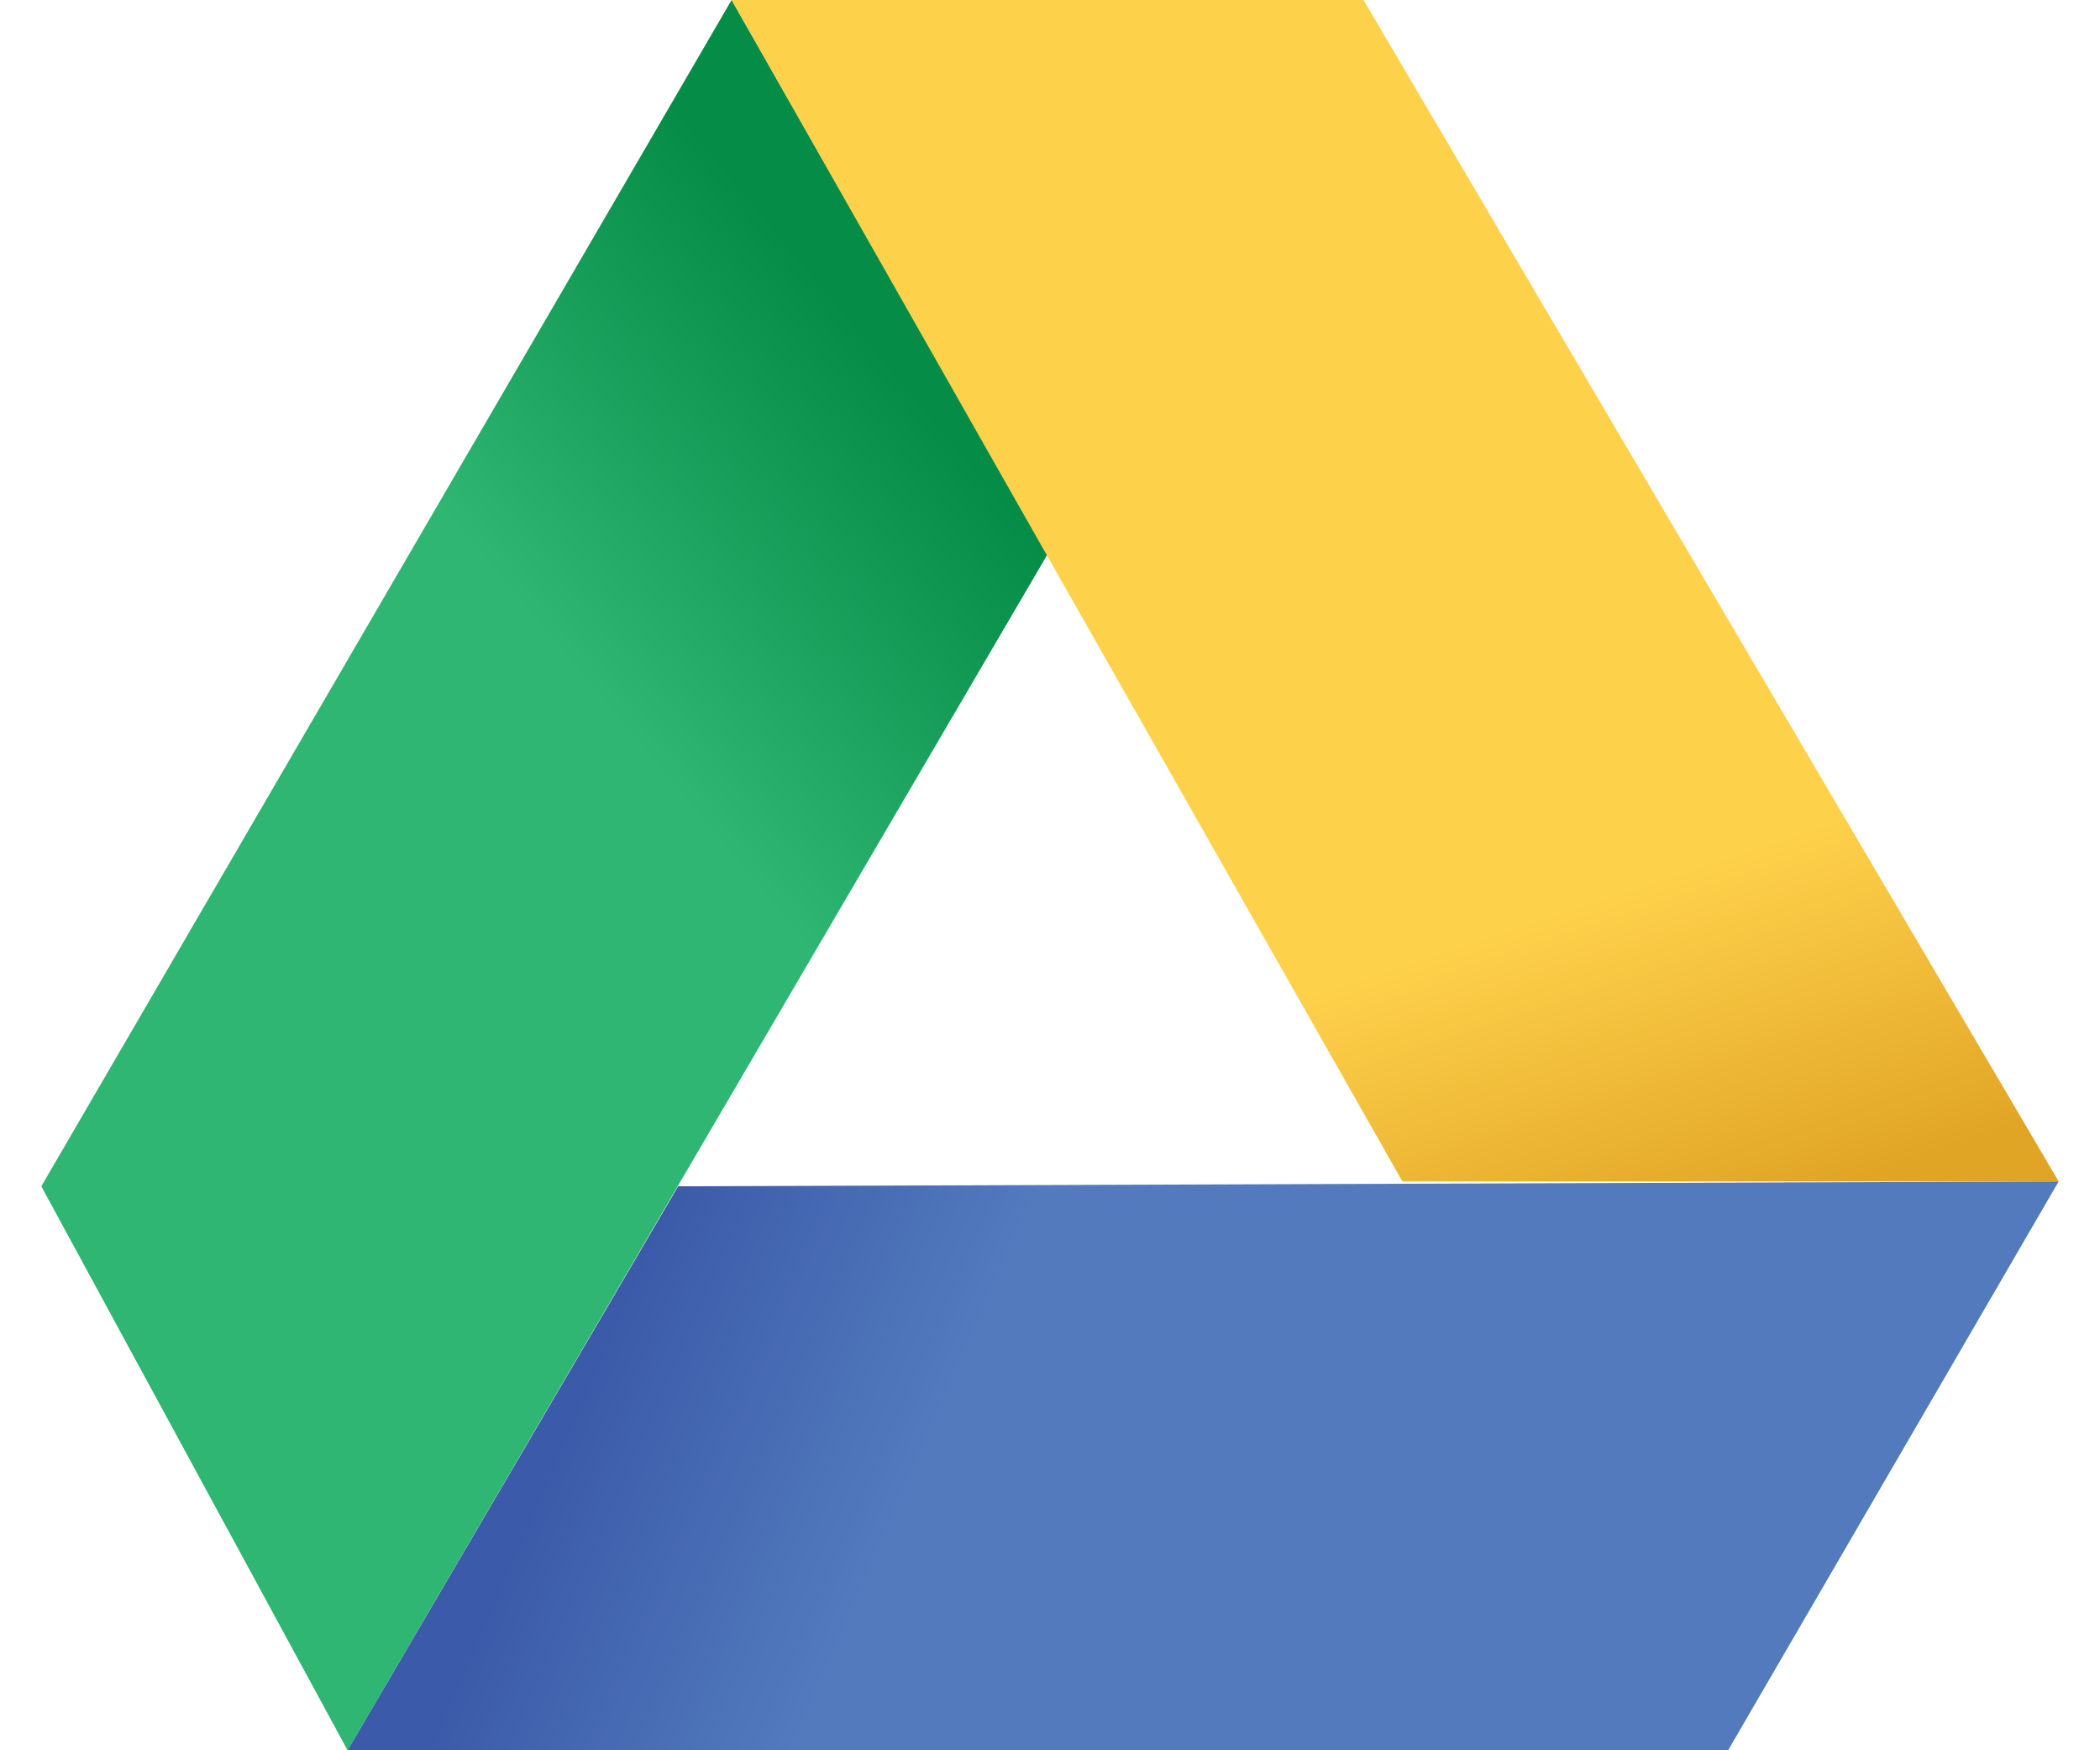 <svg id="Layer_1" data-name="Layer 1" xmlns="http://www.w3.org/2000/svg" xmlns:xlink="http://www.w3.org/1999/xlink" width="0.6in" height="0.5in" viewBox="0 0 41.5 36"><defs><linearGradient id="linear-gradient" x1="19.69" y1="259.83" x2="12.75" y2="254.04" gradientTransform="matrix(1, 0, 0, -1, 0, 269.98)" gradientUnits="userSpaceOnUse"><stop offset="0" stop-color="#058c47"/><stop offset="1" stop-color="#2eb672"/></linearGradient><linearGradient id="linear-gradient-2" x1="12.58" y1="244.77" x2="24.01" y2="239.78" gradientTransform="matrix(1, 0, 0, -1, 0, 269.98)" gradientUnits="userSpaceOnUse"><stop offset="0" stop-color="#3b5aa9"/><stop offset="0.16" stop-color="#4264af"/><stop offset="0.56" stop-color="#527abd"/><stop offset="1" stop-color="#527abd"/></linearGradient><linearGradient id="linear-gradient-3" x1="32.36" y1="244.12" x2="30.12" y2="250.89" gradientTransform="matrix(1, 0, 0, -1, 0, 269.98)" gradientUnits="userSpaceOnUse"><stop offset="0" stop-color="#e1a525"/><stop offset="1" stop-color="#fed14b"/></linearGradient></defs><title>Artboard 1</title><polygon points="14.2 0 0 24.4 6.3 36 20.7 11.4 14.2 0" fill="url(#linear-gradient)"/><polygon points="41.5 24.3 13.1 24.4 6.3 36 34.7 36 41.5 24.3" fill="url(#linear-gradient-2)"/><polygon points="27.2 0 14.2 0 28 24.3 41.5 24.3 27.2 0" fill="url(#linear-gradient-3)"/></svg>